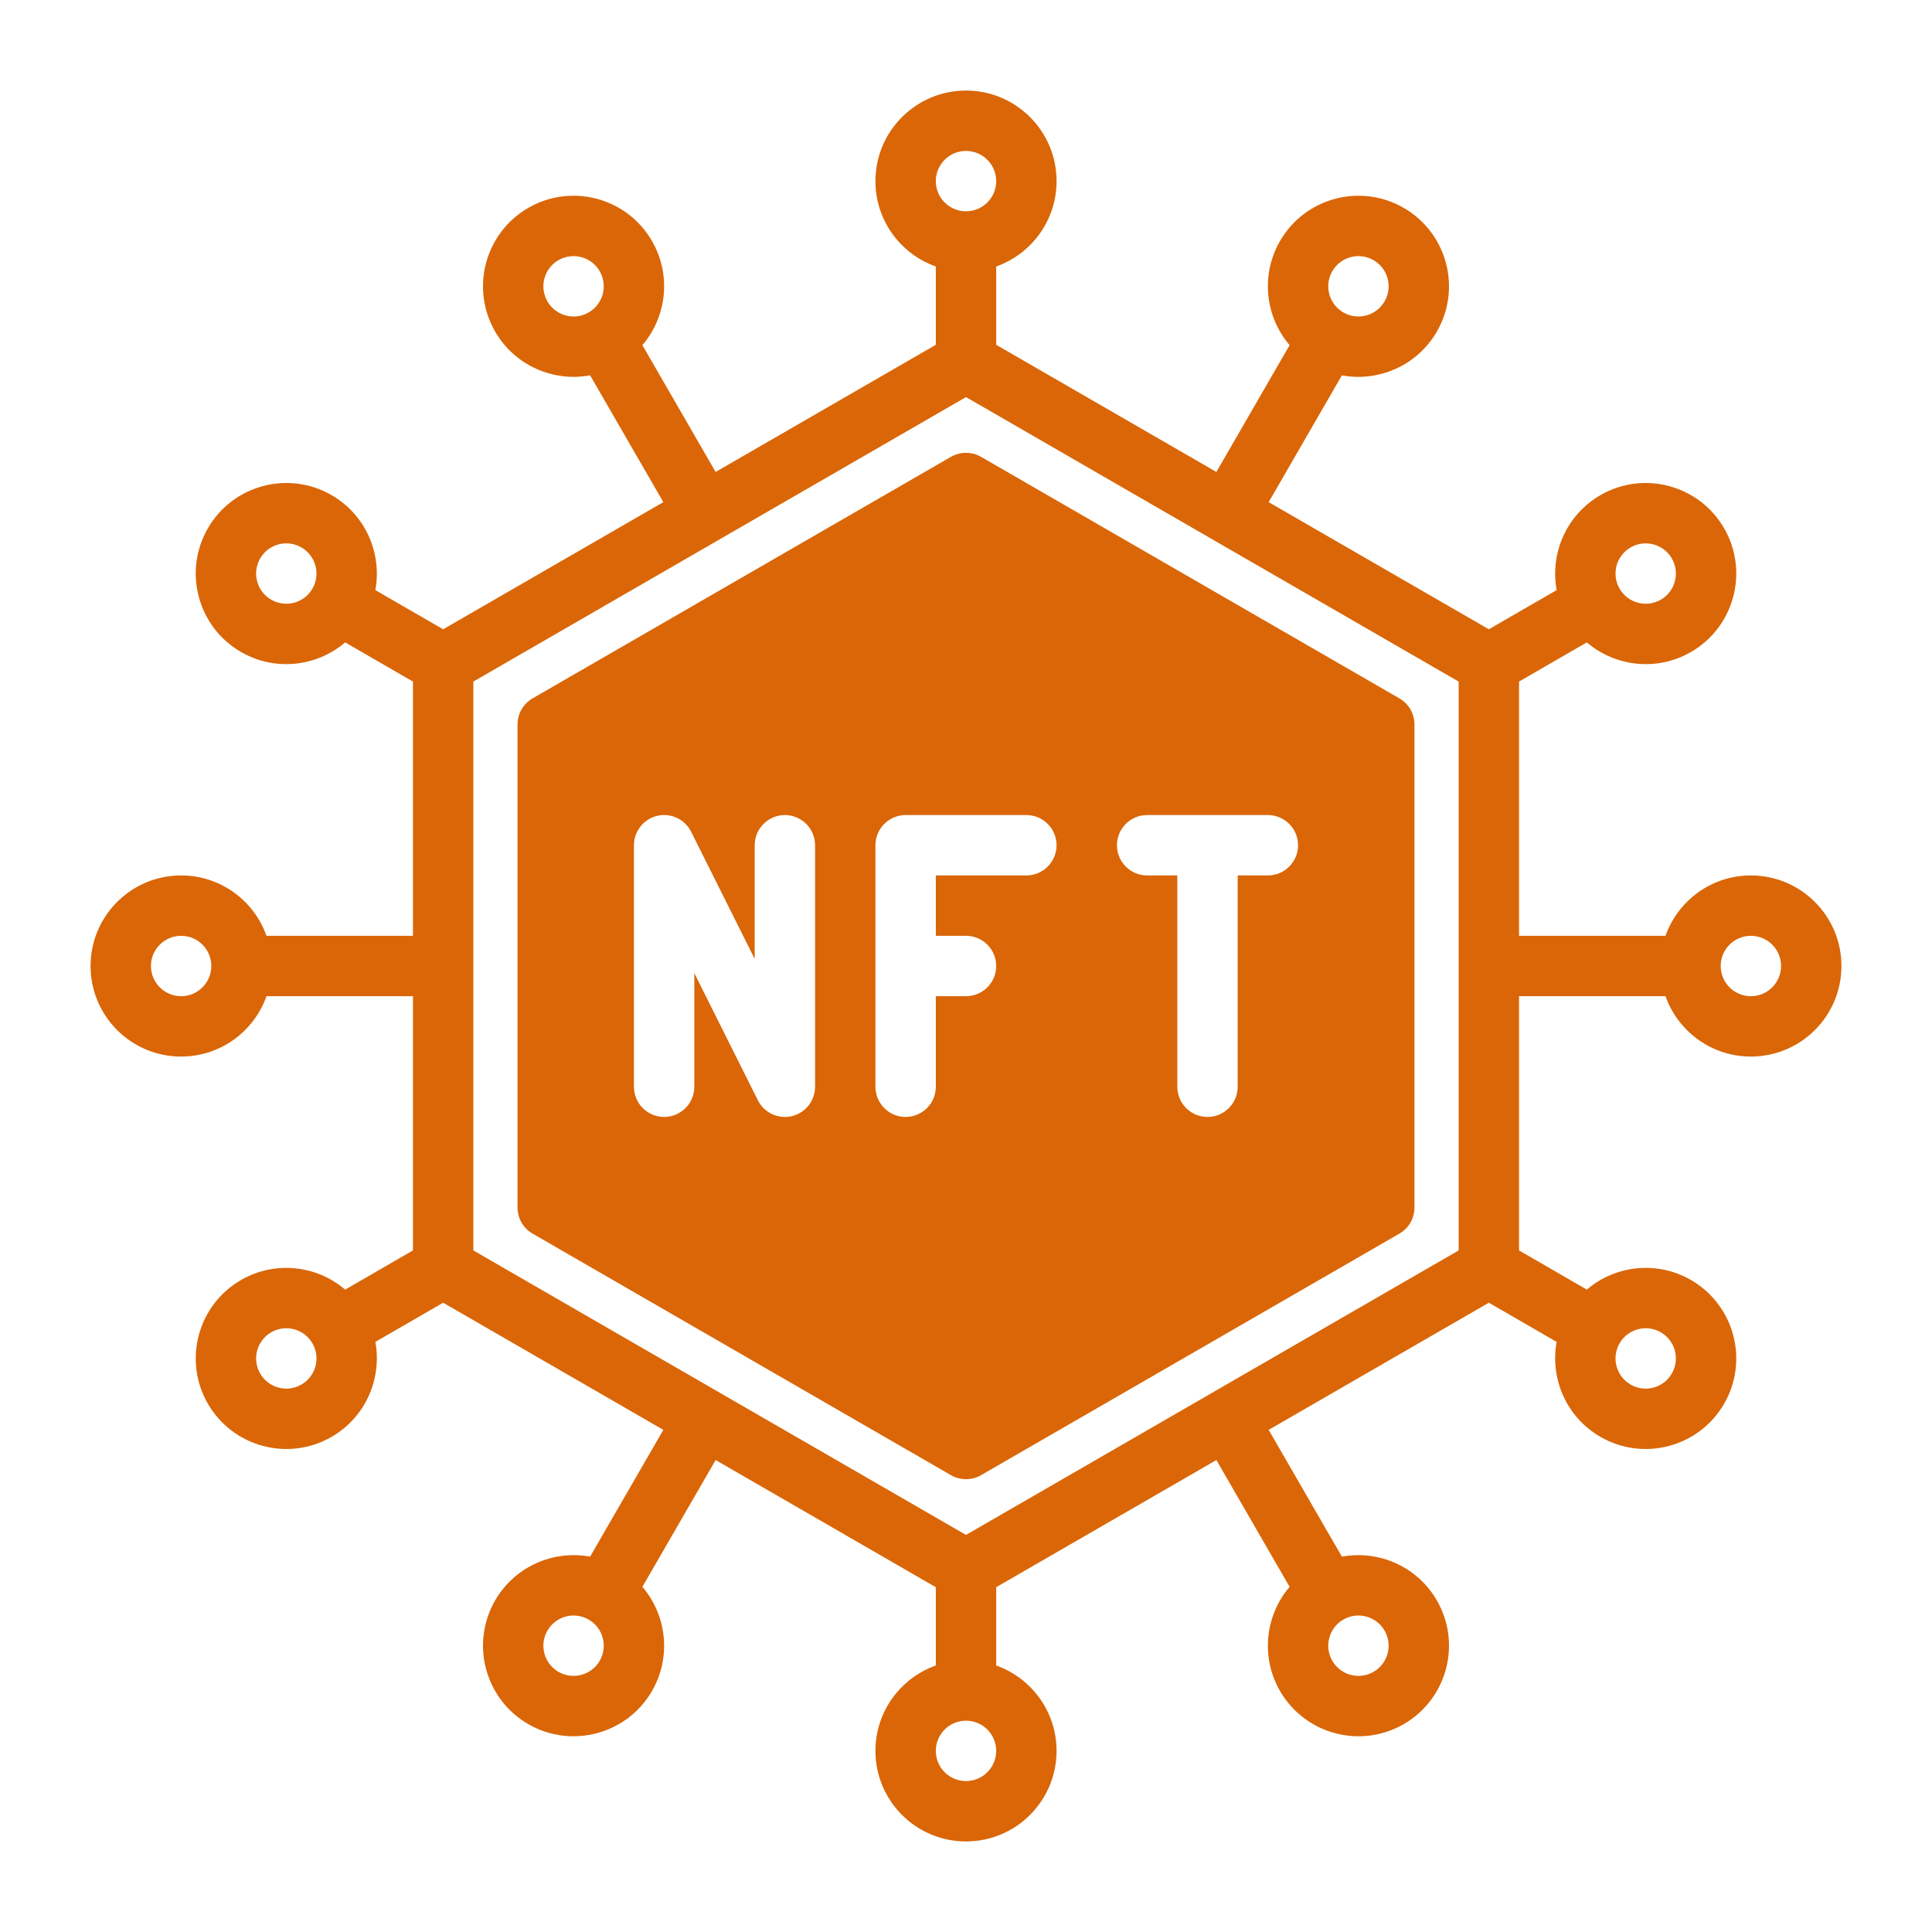 <svg xmlns="http://www.w3.org/2000/svg" xmlns:svgjs="http://svgjs.com/svgjs" xmlns:xlink="http://www.w3.org/1999/xlink" width="288" height="288"><svg xmlns="http://www.w3.org/2000/svg" xmlns:svgjs="http://svgjs.com/svgjs" xmlns:xlink="http://www.w3.org/1999/xlink" width="288" height="288" viewBox="0 0 288 288"><svg xmlns="http://www.w3.org/2000/svg" width="288" height="288" fill-rule="evenodd" stroke-linejoin="round" stroke-miterlimit="2" clip-rule="evenodd" viewBox="0 0 32 32"><path fill="#da6607" d="M15.5,4.414l-0,1.297l-3.647,2.106l-1.213,-2.1c0.402,-0.47 0.485,-1.16 0.159,-1.725c-0.414,-0.717 -1.332,-0.963 -2.049,-0.549c-0.717,0.414 -0.963,1.332 -0.549,2.049c0.326,0.565 0.966,0.837 1.573,0.725l1.213,2.1l-3.647,2.106l-1.123,-0.649c0.112,-0.607 -0.16,-1.247 -0.725,-1.573c-0.717,-0.414 -1.635,-0.168 -2.049,0.549c-0.414,0.717 -0.168,1.635 0.549,2.049c0.565,0.326 1.255,0.243 1.725,-0.159l1.123,0.649l-0,4.211l-2.426,0c-0.206,-0.582 -0.761,-1 -1.414,-1c-0.828,0 -1.5,0.672 -1.5,1.5c-0,0.828 0.672,1.5 1.5,1.5c0.653,0 1.208,-0.418 1.414,-1l2.426,0l-0,4.211l-1.123,0.649c-0.47,-0.402 -1.16,-0.485 -1.725,-0.159c-0.717,0.414 -0.963,1.332 -0.549,2.049c0.414,0.717 1.332,0.963 2.049,0.549c0.565,-0.326 0.837,-0.966 0.725,-1.573l1.123,-0.649l3.647,2.106l-1.213,2.1c-0.607,-0.112 -1.247,0.16 -1.573,0.725c-0.414,0.717 -0.168,1.635 0.549,2.049c0.717,0.414 1.635,0.168 2.049,-0.549c0.326,-0.565 0.243,-1.255 -0.159,-1.725l1.213,-2.1l3.647,2.106l0,1.297c-0.582,0.206 -1,0.761 -1,1.414c0,0.828 0.672,1.5 1.5,1.5c0.828,-0 1.5,-0.672 1.5,-1.5c0,-0.653 -0.418,-1.208 -1,-1.414l-0,-1.297l3.647,-2.106l1.213,2.1c-0.402,0.47 -0.485,1.16 -0.159,1.725c0.414,0.717 1.332,0.963 2.049,0.549c0.717,-0.414 0.963,-1.332 0.549,-2.049c-0.326,-0.565 -0.966,-0.837 -1.573,-0.725l-1.213,-2.1l3.647,-2.106l1.123,0.649c-0.112,0.607 0.16,1.247 0.725,1.573c0.717,0.414 1.635,0.168 2.049,-0.549c0.414,-0.717 0.168,-1.635 -0.549,-2.049c-0.565,-0.326 -1.255,-0.243 -1.725,0.159l-1.123,-0.649l0,-4.211l2.426,0c0.206,0.582 0.761,1 1.414,1c0.828,0 1.5,-0.672 1.5,-1.5c0,-0.828 -0.672,-1.5 -1.5,-1.5c-0.653,0 -1.208,0.418 -1.414,1l-2.426,0l0,-4.211l1.123,-0.649c0.47,0.402 1.16,0.485 1.725,0.159c0.717,-0.414 0.963,-1.332 0.549,-2.049c-0.414,-0.717 -1.332,-0.963 -2.049,-0.549c-0.565,0.326 -0.837,0.966 -0.725,1.573l-1.123,0.649l-3.647,-2.106l1.213,-2.1c0.607,0.112 1.247,-0.16 1.573,-0.725c0.414,-0.717 0.168,-1.635 -0.549,-2.049c-0.717,-0.414 -1.635,-0.168 -2.049,0.549c-0.326,0.565 -0.243,1.255 0.159,1.725l-1.213,2.1l-3.647,-2.106l0,-1.297c0.582,-0.206 1,-0.761 1,-1.414c0,-0.828 -0.672,-1.5 -1.5,-1.5c-0.828,0 -1.5,0.672 -1.5,1.5c0,0.653 0.418,1.208 1,1.414Zm0.5,25.086c-0.276,-0 -0.5,-0.224 -0.5,-0.5c0,-0.276 0.224,-0.5 0.5,-0.5c0.276,-0 0.5,0.224 0.5,0.5c0,0.276 -0.224,0.5 -0.5,0.5Zm6.933,-2.492c0.138,0.239 0.056,0.545 -0.183,0.683c-0.239,0.138 -0.545,0.056 -0.683,-0.183c-0.138,-0.239 -0.056,-0.545 0.183,-0.683c0.239,-0.138 0.545,-0.056 0.683,0.183Zm-13.866,0c0.138,-0.239 0.444,-0.321 0.683,-0.183c0.239,0.138 0.321,0.444 0.183,0.683c-0.138,0.239 -0.444,0.321 -0.683,0.183c-0.239,-0.138 -0.321,-0.444 -0.183,-0.683Zm6.933,-20.431l8.16,4.712c0,-0 0,9.422 0,9.422c0,0 -8.16,4.712 -8.16,4.712c0,-0 -8.16,-4.712 -8.16,-4.712c-0,0 -0,-9.422 -0,-9.422l8.16,-4.712Zm0.25,0.99c-0.155,-0.089 -0.345,-0.089 -0.5,-0l-6.928,4c-0.155,0.089 -0.25,0.254 -0.25,0.433l-0,8c-0,0.179 0.095,0.344 0.25,0.433l6.928,4c0.155,0.089 0.345,0.089 0.5,0l6.928,-4c0.155,-0.089 0.25,-0.254 0.25,-0.433l0,-8c0,-0.179 -0.095,-0.344 -0.25,-0.433l-6.928,-4Zm11.441,15.183c-0.138,0.239 -0.444,0.321 -0.683,0.183c-0.239,-0.138 -0.321,-0.444 -0.183,-0.683c0.138,-0.239 0.444,-0.321 0.683,-0.183c0.239,0.138 0.321,0.444 0.183,0.683Zm-23.382,0c-0.138,-0.239 -0.056,-0.545 0.183,-0.683c0.239,-0.138 0.545,-0.056 0.683,0.183c0.138,0.239 0.056,0.545 -0.183,0.683c-0.239,0.138 -0.545,0.056 -0.683,-0.183Zm7.191,-4.75l0,-1.882c0,0 1.053,2.106 1.053,2.106c0.103,0.207 0.336,0.316 0.562,0.263c0.226,-0.054 0.385,-0.255 0.385,-0.487l0,-4c-0,-0.276 -0.224,-0.5 -0.5,-0.5c-0.276,0 -0.5,0.224 -0.5,0.5l0,1.882c-0,-0 -1.053,-2.106 -1.053,-2.106c-0.103,-0.207 -0.336,-0.316 -0.562,-0.263c-0.226,0.054 -0.385,0.255 -0.385,0.487l0,4c0,0.276 0.224,0.5 0.5,0.5c0.276,-0 0.5,-0.224 0.5,-0.5Zm8,-3.5l0,3.5c0,0.276 0.224,0.5 0.5,0.5c0.276,-0 0.5,-0.224 0.5,-0.5l0,-3.5l0.5,0c0.276,-0 0.5,-0.224 0.5,-0.5c-0,-0.276 -0.224,-0.5 -0.5,-0.5l-2,0c-0.276,-0 -0.5,0.224 -0.5,0.5c-0,0.276 0.224,0.5 0.5,0.5l0.5,0Zm-4,2l0.5,0c0.276,-0 0.5,-0.224 0.5,-0.5c-0,-0.276 -0.224,-0.5 -0.5,-0.5l-0.5,0l0,-1c0,0 1.5,0 1.5,0c0.276,-0 0.5,-0.224 0.5,-0.5c-0,-0.276 -0.224,-0.5 -0.5,-0.5l-2,0c-0.276,0 -0.5,0.224 -0.5,0.5l0,4c0,0.276 0.224,0.5 0.5,0.5c0.276,-0 0.5,-0.224 0.5,-0.5l0,-1.5Zm-12.5,-1c0.276,0 0.5,0.224 0.5,0.5c0,0.276 -0.224,0.5 -0.5,0.5c-0.276,0 -0.5,-0.224 -0.5,-0.5c0,-0.276 0.224,-0.5 0.5,-0.5Zm26,0c0.276,0 0.5,0.224 0.5,0.5c0,0.276 -0.224,0.5 -0.5,0.5c-0.276,0 -0.5,-0.224 -0.5,-0.5c0,-0.276 0.224,-0.5 0.5,-0.5Zm-24.691,-6.25c0.138,-0.239 0.444,-0.321 0.683,-0.183c0.239,0.138 0.321,0.444 0.183,0.683c-0.138,0.239 -0.444,0.321 -0.683,0.183c-0.239,-0.138 -0.321,-0.444 -0.183,-0.683Zm23.382,0c0.138,0.239 0.056,0.545 -0.183,0.683c-0.239,0.138 -0.545,0.056 -0.683,-0.183c-0.138,-0.239 -0.056,-0.545 0.183,-0.683c0.239,-0.138 0.545,-0.056 0.683,0.183Zm-17.758,-4.758c0.138,0.239 0.056,0.545 -0.183,0.683c-0.239,0.138 -0.545,0.056 -0.683,-0.183c-0.138,-0.239 -0.056,-0.545 0.183,-0.683c0.239,-0.138 0.545,-0.056 0.683,0.183Zm12.134,-0c0.138,-0.239 0.444,-0.321 0.683,-0.183c0.239,0.138 0.321,0.444 0.183,0.683c-0.138,0.239 -0.444,0.321 -0.683,0.183c-0.239,-0.138 -0.321,-0.444 -0.183,-0.683Zm-6.067,-1.992c0.276,0 0.5,0.224 0.5,0.5c-0,0.276 -0.224,0.5 -0.5,0.5c-0.276,0 -0.5,-0.224 -0.5,-0.5c-0,-0.276 0.224,-0.5 0.5,-0.5Z" class="color000 svgShape colorda6607"/></svg></svg></svg>